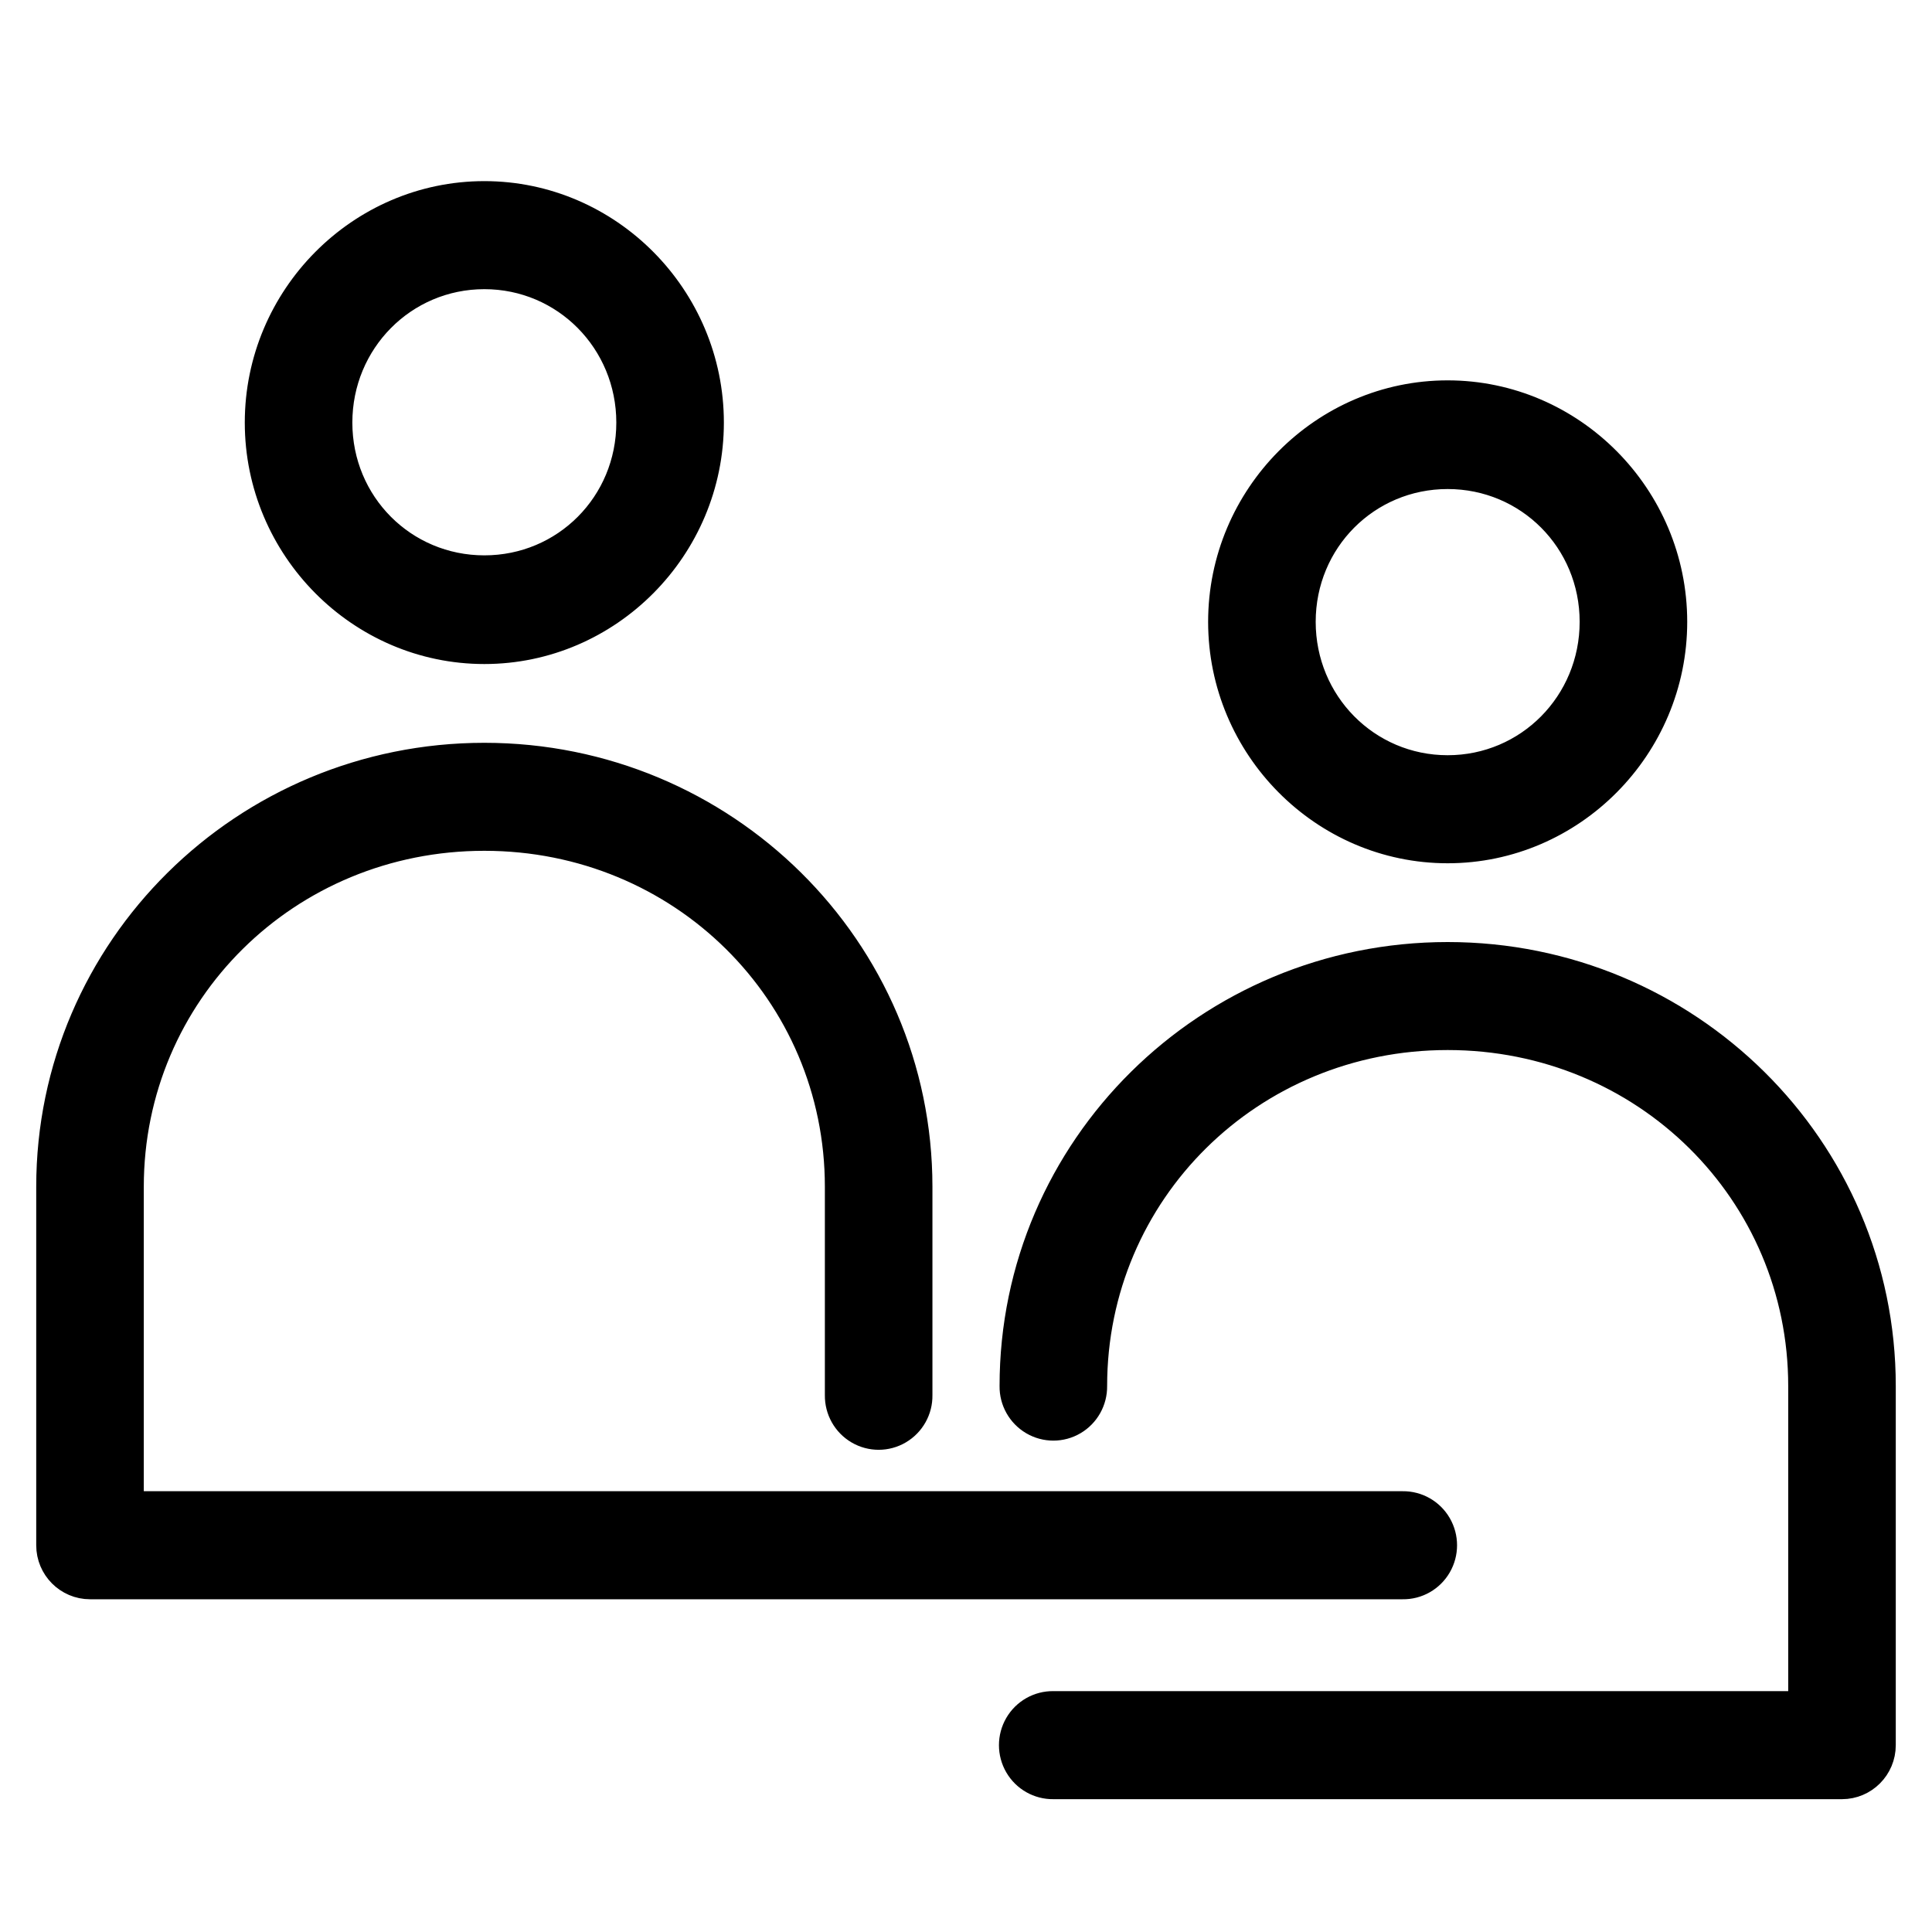 <?xml version="1.0" encoding="UTF-8"?>
<svg width="40px" height="40px" viewBox="0 0 40 40" version="1.1" xmlns="http://www.w3.org/2000/svg" xmlns:xlink="http://www.w3.org/1999/xlink">
    <!-- Generator: Sketch 58 (84663) - https://sketch.com -->
    <title>Coaches</title>
    <desc>Created with Sketch.</desc>
    <g id="Coaches" stroke="none" stroke-width="1" fill="none" fill-rule="evenodd">
        <g id="noun_Mentor_2511006-(1)" transform="translate(1, 4)" fill="#000000" fill-rule="nonzero" stroke="#000000" stroke-width="0.5">
            <path d="M9.028,0 C6.44,0 4.318,2.139 4.318,4.749 C4.318,7.36 6.44,9.498 9.028,9.498 C11.616,9.498 13.737,7.36 13.737,4.749 C13.737,2.139 11.616,0 9.028,0 Z M9.028,1.737 C10.684,1.737 12.01,3.079 12.01,4.749 C12.01,6.42 10.684,7.748 9.028,7.748 C7.372,7.748 6.045,6.42 6.045,4.749 C6.045,3.079 7.372,1.737 9.028,1.737 Z M28.972,4.125 C26.384,4.125 24.263,6.263 24.263,8.874 C24.263,11.485 26.384,13.623 28.972,13.623 C31.56,13.623 33.682,11.485 33.682,8.874 C33.682,6.263 31.56,4.125 28.972,4.125 Z M28.972,5.875 C30.628,5.875 31.955,7.204 31.955,8.874 C31.955,10.545 30.628,11.886 28.972,11.886 C27.316,11.886 25.99,10.545 25.99,8.874 C25.99,7.204 27.316,5.875 28.972,5.875 Z M9.028,11.629 C4.049,11.629 0,15.623 0,20.571 L0,27.993 C0,28.472 0.387,28.861 0.864,28.861 L28.041,28.861 C28.353,28.866 28.642,28.701 28.799,28.431 C28.956,28.16 28.956,27.826 28.799,27.555 C28.642,27.285 28.353,27.12 28.041,27.124 L1.727,27.124 L1.727,20.571 C1.727,16.571 4.96,13.365 9.028,13.365 C13.096,13.365 16.328,16.571 16.328,20.571 L16.328,24.886 C16.324,25.199 16.487,25.49 16.756,25.648 C17.025,25.806 17.358,25.806 17.627,25.648 C17.896,25.49 18.06,25.199 18.055,24.886 L18.055,20.571 C18.055,15.623 14.006,11.629 9.028,11.629 Z M28.972,15.754 C23.994,15.754 19.945,19.748 19.945,24.696 C19.94,25.009 20.104,25.3 20.373,25.458 C20.642,25.616 20.975,25.616 21.244,25.458 C21.513,25.3 21.676,25.009 21.672,24.696 C21.672,20.696 24.904,17.49 28.972,17.49 C33.04,17.49 36.273,20.696 36.273,24.696 L36.273,31.263 L20.808,31.263 C20.497,31.259 20.207,31.423 20.05,31.694 C19.893,31.964 19.893,32.299 20.05,32.569 C20.207,32.84 20.497,33.004 20.808,33 L37.136,33 C37.613,33 38,32.611 38,32.131 L38,24.696 C38,19.748 33.951,15.754 28.972,15.754 Z" id="Shape"></path>
        </g>
    </g>
</svg>